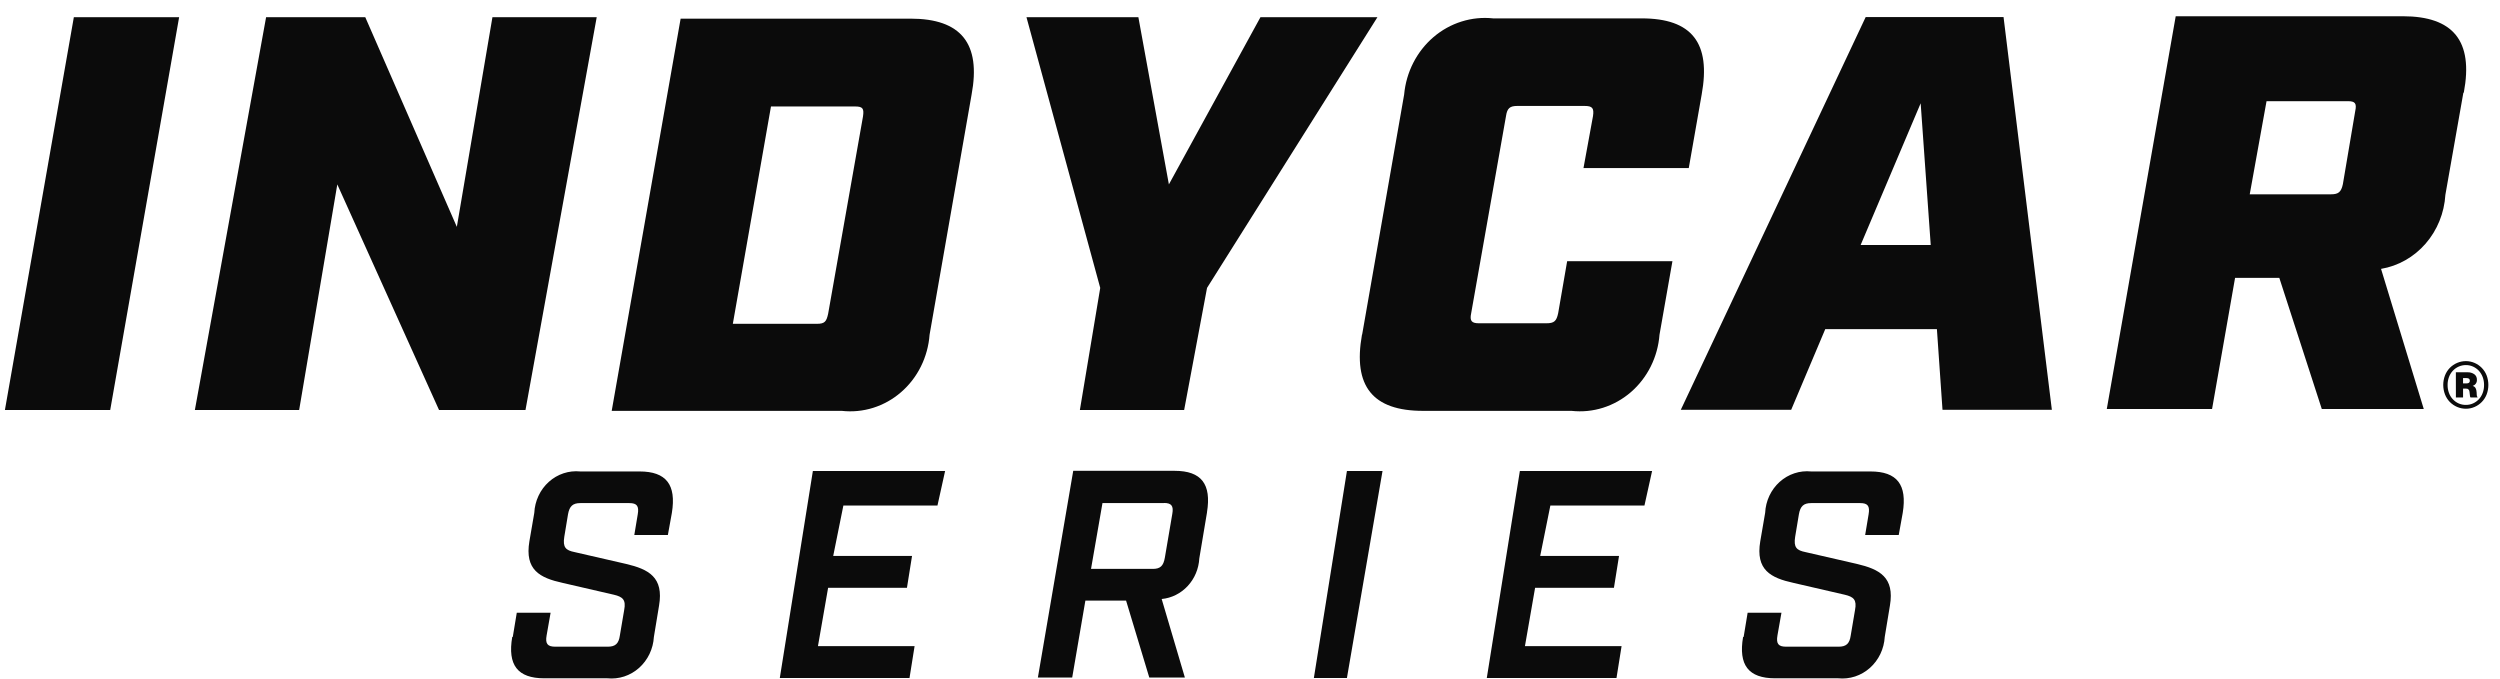 <svg width="151" height="41" viewBox="0 0 151 41" fill="none" xmlns="http://www.w3.org/2000/svg">
<g id="Logos 12">
<path d="M30.972 38.471L31.213 37.01H33.256L33.015 38.382C32.928 38.88 33.067 39.06 33.534 39.06H36.714C37.163 39.06 37.371 38.88 37.44 38.382L37.7 36.848C37.821 36.224 37.613 36.048 37.076 35.921L33.989 35.208C32.605 34.905 31.684 34.424 31.976 32.692L32.271 30.977C32.288 30.619 32.375 30.268 32.526 29.947C32.676 29.625 32.888 29.339 33.148 29.105C33.408 28.871 33.711 28.695 34.038 28.587C34.365 28.479 34.71 28.441 35.051 28.476H38.63C40.243 28.476 40.858 29.279 40.581 30.977L40.34 32.313H38.312L38.52 31.065C38.607 30.565 38.468 30.387 38.018 30.387H35.053C34.603 30.387 34.396 30.565 34.308 31.065L34.084 32.419C33.981 33.063 34.171 33.24 34.707 33.347L37.81 34.06C39.177 34.381 40.099 34.863 39.807 36.577L39.495 38.468C39.474 38.827 39.384 39.178 39.23 39.5C39.076 39.822 38.861 40.108 38.599 40.342C38.337 40.575 38.032 40.751 37.703 40.859C37.374 40.966 37.027 41.004 36.684 40.969H32.875C31.262 40.969 30.648 40.169 30.94 38.468" fill="#0B0B0B"/>
<path d="M55.241 39.028L54.934 40.952H47.1L49.097 28.45H57.084L56.623 30.533H50.94L50.326 33.579H55.087L54.78 35.502H50.018L49.404 39.028H55.241Z" fill="#0B0B0B"/>
<path d="M72.905 30.939L72.438 33.727C72.404 34.353 72.156 34.944 71.738 35.394C71.321 35.844 70.763 36.123 70.165 36.18L71.567 40.924H69.417L68.015 36.276H65.557L64.761 40.924H62.688L64.823 28.438H70.952C72.564 28.438 73.179 29.241 72.902 30.939M70.306 30.386H66.589L65.898 34.361H69.631C70.081 34.361 70.271 34.183 70.357 33.683L70.807 31.038C70.894 30.555 70.755 30.379 70.305 30.379" fill="#0B0B0B"/>
<path d="M83.504 28.45L81.354 40.952H79.357L81.354 28.45H83.504Z" fill="#0B0B0B"/>
<path d="M97.943 39.028L97.636 40.952H89.802L91.799 28.45H99.786L99.325 30.533H93.642L93.028 33.579H97.789L97.482 35.502H92.72L92.106 39.028H97.943Z" fill="#0B0B0B"/>
<path d="M105.316 38.471L105.557 37.01H107.6L107.358 38.382C107.272 38.88 107.411 39.06 107.878 39.06H111.057C111.507 39.06 111.715 38.88 111.784 38.382L112.043 36.848C112.165 36.224 111.957 36.048 111.42 35.921L108.332 35.208C106.948 34.905 106.028 34.424 106.32 32.692L106.615 30.977C106.632 30.619 106.719 30.268 106.869 29.947C107.02 29.625 107.232 29.339 107.492 29.105C107.752 28.871 108.054 28.695 108.382 28.587C108.709 28.479 109.054 28.441 109.395 28.476H112.974C114.587 28.476 115.201 29.279 114.925 30.977L114.684 32.313H112.656L112.864 31.065C112.949 30.565 112.812 30.387 112.361 30.387H109.397C108.947 30.387 108.739 30.565 108.653 31.065L108.428 32.419C108.325 33.063 108.514 33.24 109.051 33.347L112.154 34.06C113.521 34.381 114.443 34.863 114.151 36.577L113.839 38.468C113.818 38.827 113.728 39.178 113.574 39.5C113.42 39.822 113.205 40.108 112.943 40.342C112.68 40.575 112.376 40.751 112.047 40.859C111.718 40.966 111.371 41.004 111.028 40.969H107.219C105.606 40.969 104.991 40.169 105.283 38.468" fill="#0B0B0B"/>
<path d="M10.819 1.04L6.657 24.762H0.297L4.46 1.04H10.819Z" fill="#0B0B0B"/>
<path d="M29.743 1.04H36.041L31.74 24.762H26.517L20.373 11.138L18.069 24.762H11.771L16.072 1.04H22.063L27.593 13.703L29.743 1.04Z" fill="#0B0B0B"/>
<path d="M41.11 1.126H54.995C58.037 1.126 59.265 2.616 58.682 5.726L56.147 20.215C56.098 20.885 55.919 21.538 55.623 22.135C55.327 22.732 54.919 23.26 54.423 23.689C53.928 24.119 53.354 24.439 52.737 24.633C52.121 24.826 51.473 24.888 50.833 24.815H36.947L41.11 1.126ZM49.343 19.558C49.816 19.558 49.917 19.423 50.02 18.949L52.124 7.04C52.193 6.566 52.124 6.431 51.651 6.431H46.567L44.263 19.558H49.343Z" fill="#0B0B0B"/>
<path d="M72.905 17.389L71.523 24.762H65.225L66.454 17.389L61.999 1.04H68.758L70.601 11.138L76.131 1.04H83.196L72.905 17.389Z" fill="#0B0B0B"/>
<path d="M82.275 20.2L84.81 5.71C84.871 5.039 85.059 4.387 85.363 3.792C85.667 3.197 86.081 2.67 86.58 2.243C87.08 1.815 87.656 1.495 88.275 1.301C88.893 1.106 89.543 1.041 90.186 1.11H99.156C102.197 1.11 103.349 2.601 102.781 5.71L102.002 10.15H95.643L96.218 7.008C96.286 6.534 96.184 6.399 95.711 6.399H91.64C91.201 6.399 91.032 6.535 90.963 7.008L88.859 18.918C88.757 19.392 88.892 19.526 89.332 19.526H93.402C93.877 19.526 94.012 19.391 94.113 18.918L94.656 15.776H101.015L100.234 20.216C100.183 20.885 100.003 21.537 99.706 22.133C99.409 22.728 99.001 23.256 98.506 23.685C98.011 24.113 97.438 24.434 96.823 24.628C96.207 24.823 95.56 24.887 94.92 24.816H85.949C82.908 24.816 81.71 23.325 82.263 20.216" fill="#0B0B0B"/>
<path d="M116.989 19.878H110.246L108.188 24.751H101.521L112.688 1.029H121.014L123.932 24.751H117.327L116.989 19.878ZM116.616 14.797L116.008 6.238L112.383 14.797H116.616Z" fill="#0B0B0B"/>
<path d="M148.785 5.614L147.701 11.768C147.634 12.863 147.214 13.902 146.508 14.714C145.802 15.527 144.852 16.065 143.815 16.24L146.395 24.703H140.236L137.671 16.785H134.998L133.609 24.703H127.25L131.413 0.981H145.129C148.171 0.981 149.4 2.472 148.816 5.582M140.798 11.736C141.237 11.736 141.406 11.601 141.509 11.127L142.254 6.72C142.356 6.247 142.254 6.111 141.815 6.111H136.899L135.884 11.736H140.798Z" fill="#0B0B0B"/>
<path d="M148.938 24.687C148.576 24.688 148.228 24.54 147.967 24.277C147.842 24.148 147.744 23.994 147.677 23.823C147.537 23.455 147.537 23.044 147.677 22.676C147.744 22.506 147.842 22.351 147.967 22.222C148.228 21.959 148.576 21.812 148.938 21.812C149.121 21.811 149.302 21.849 149.47 21.923C149.631 21.993 149.778 22.095 149.903 22.223C150.028 22.352 150.127 22.506 150.193 22.676C150.332 23.045 150.332 23.455 150.193 23.824C150.127 23.994 150.028 24.148 149.903 24.277C149.778 24.405 149.631 24.507 149.47 24.577C149.302 24.652 149.121 24.689 148.938 24.687ZM148.938 24.456C149.089 24.458 149.238 24.427 149.376 24.364C149.507 24.304 149.625 24.219 149.725 24.113C149.825 24.003 149.903 23.874 149.955 23.733C150.012 23.579 150.039 23.415 150.037 23.25C150.039 23.088 150.011 22.927 149.955 22.776C149.903 22.635 149.824 22.506 149.725 22.396C149.625 22.289 149.507 22.204 149.376 22.144C149.238 22.081 149.089 22.049 148.938 22.051C148.791 22.05 148.645 22.08 148.51 22.14C148.374 22.199 148.251 22.286 148.149 22.396C148.048 22.505 147.969 22.634 147.917 22.776C147.861 22.927 147.833 23.088 147.835 23.25C147.832 23.415 147.86 23.579 147.917 23.733C147.968 23.875 148.047 24.004 148.149 24.113C148.251 24.223 148.373 24.311 148.509 24.37C148.645 24.429 148.791 24.458 148.938 24.456ZM148.334 22.486H149.053C149.19 22.483 149.325 22.522 149.44 22.598C149.494 22.635 149.537 22.685 149.566 22.745C149.595 22.805 149.608 22.871 149.605 22.938C149.61 23.018 149.589 23.098 149.544 23.164C149.5 23.23 149.435 23.278 149.361 23.3V23.312C149.417 23.326 149.467 23.36 149.503 23.407C149.536 23.457 149.559 23.514 149.571 23.573C149.586 23.657 149.594 23.743 149.594 23.829C149.594 23.909 149.608 23.956 149.64 23.972V24.006H149.219C149.2 23.996 149.187 23.952 149.182 23.877C149.176 23.801 149.168 23.729 149.156 23.656C149.155 23.629 149.148 23.603 149.137 23.579C149.125 23.555 149.109 23.534 149.089 23.517C149.07 23.499 149.047 23.487 149.022 23.479C148.997 23.472 148.971 23.47 148.946 23.473H148.769V24.007H148.336L148.334 22.486ZM148.984 23.157C149.114 23.157 149.178 23.104 149.178 22.997C149.178 22.891 149.114 22.837 148.984 22.837H148.768V23.157H148.984Z" fill="#0B0B0B"/>
</g>
</svg>
